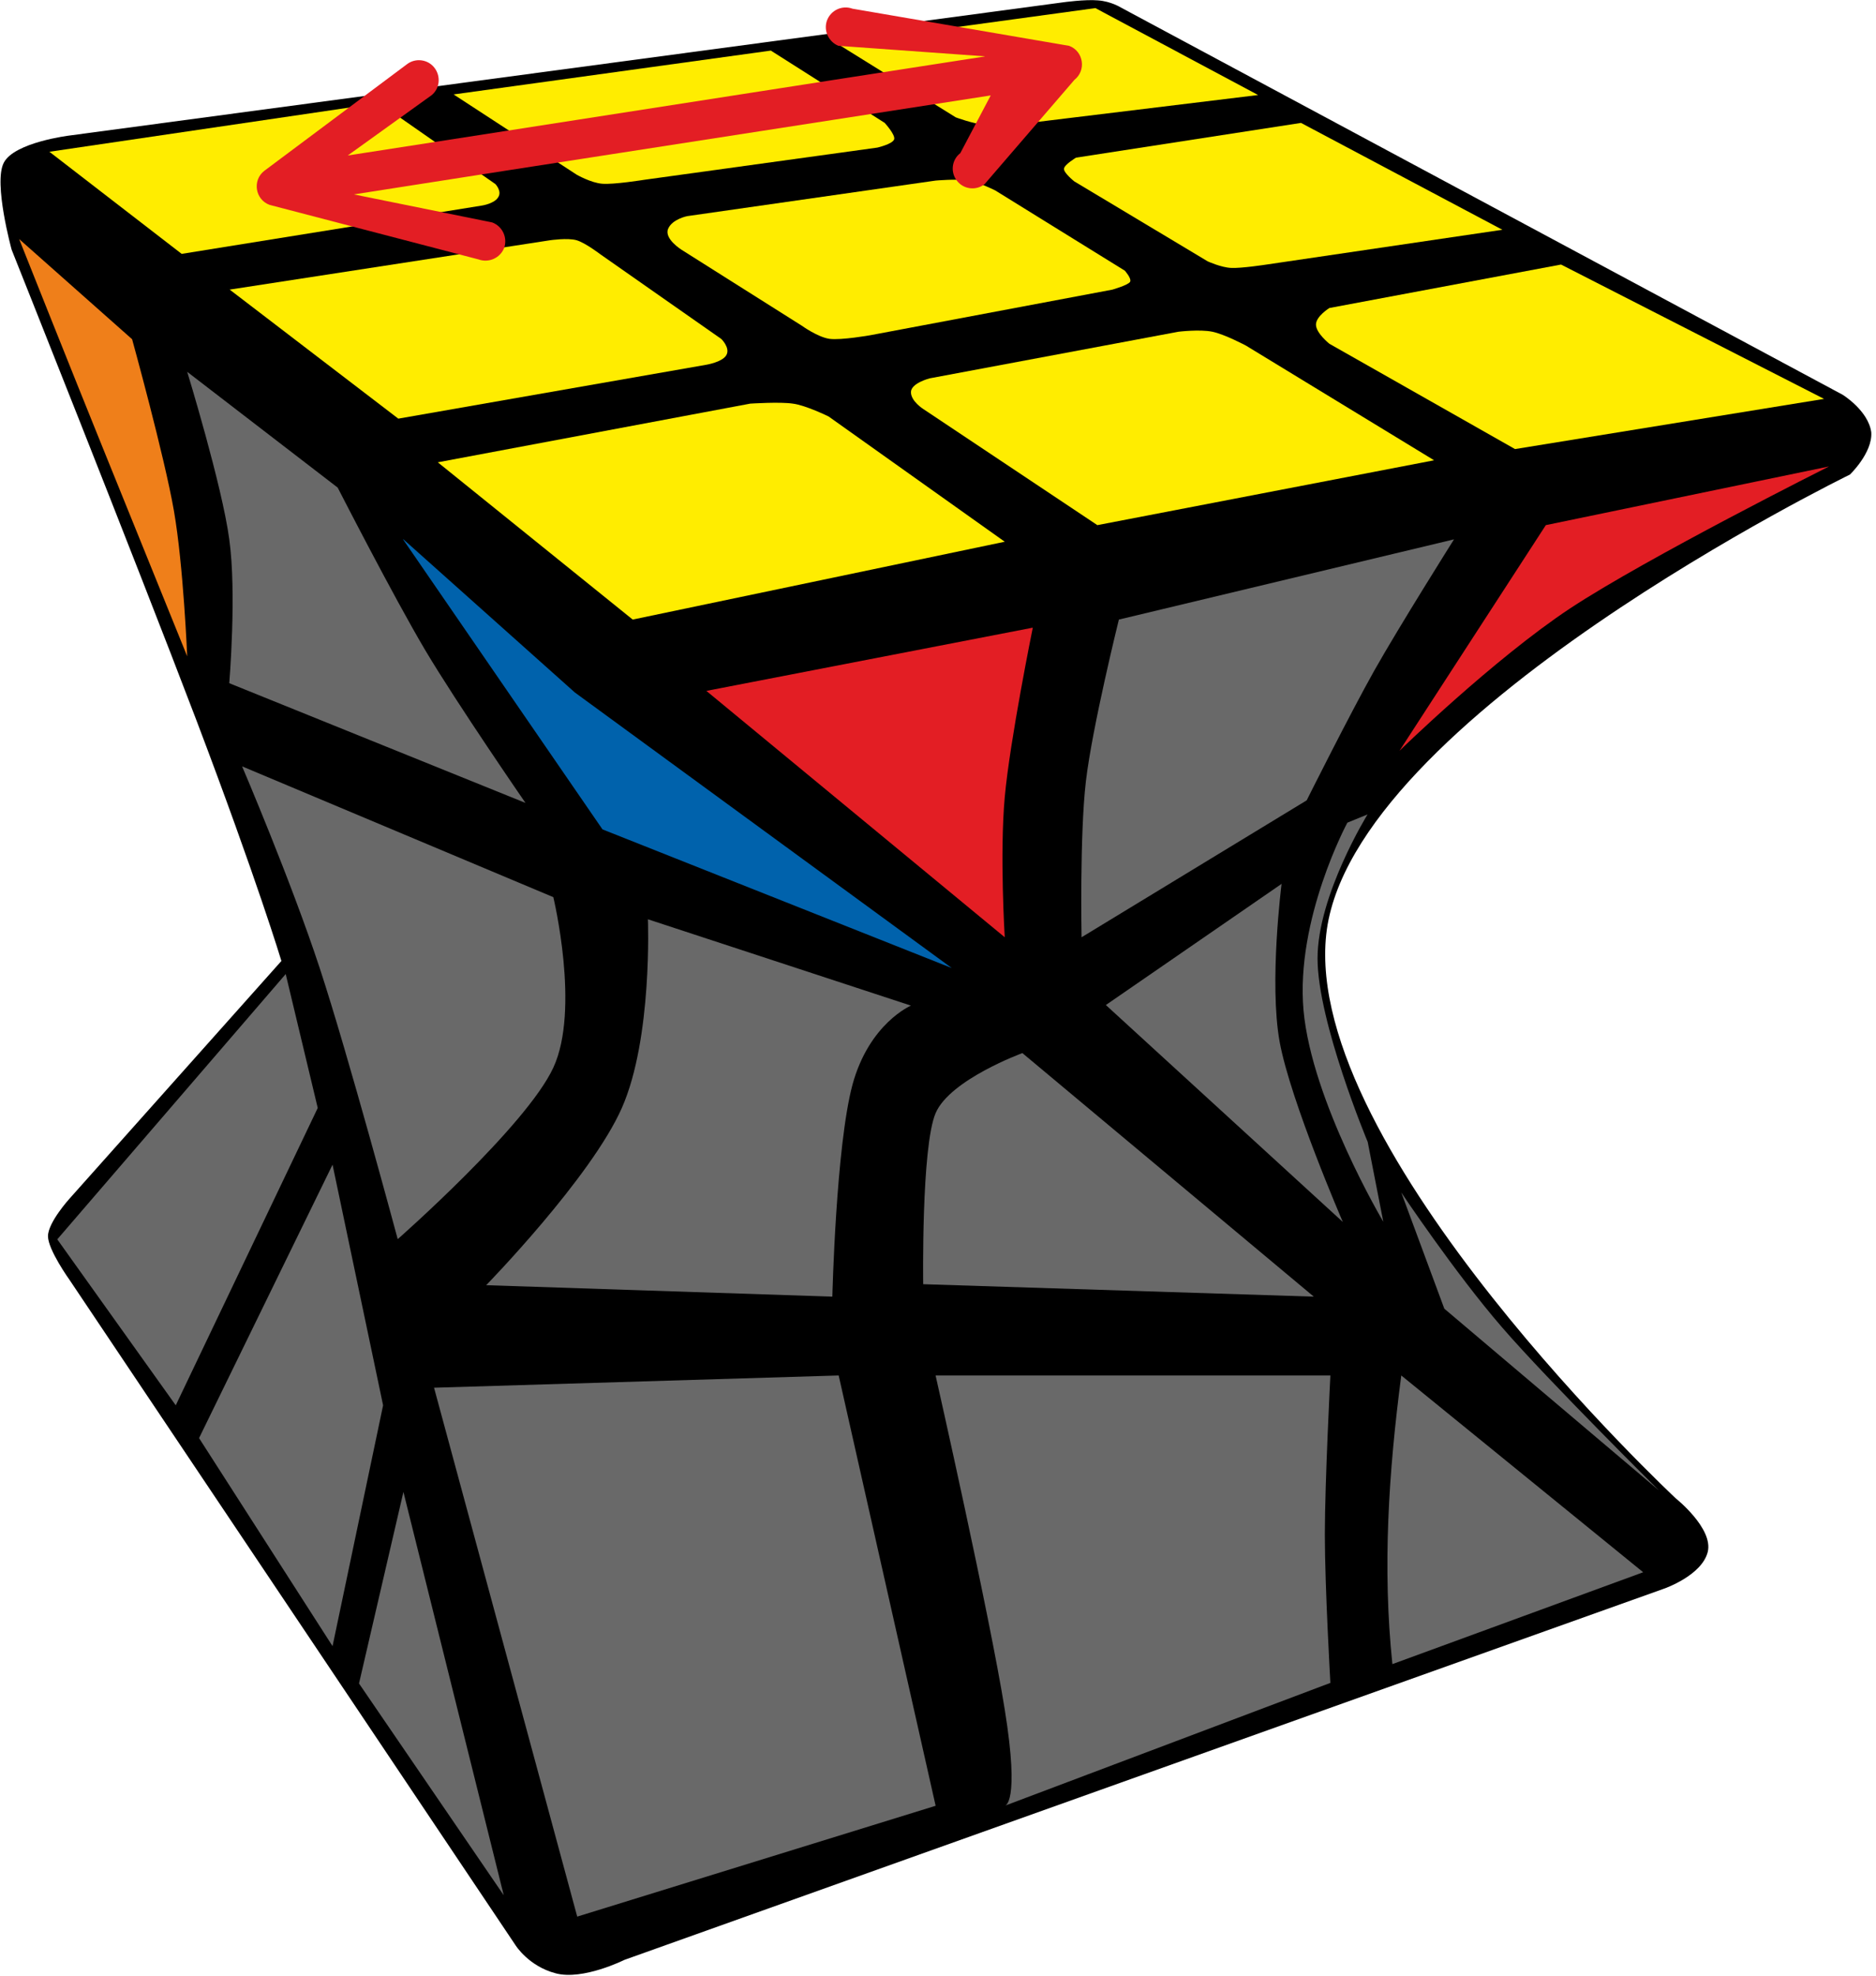<?xml version="1.0" encoding="UTF-8"?>
<svg width="95px" height="100px" viewBox="0 0 95 100" version="1.1" xmlns="http://www.w3.org/2000/svg" xmlns:xlink="http://www.w3.org/1999/xlink">
    <title>tw_cube_7_2</title>
    <g id="Tw_cube" stroke="none" stroke-width="1" fill="none" fill-rule="evenodd">
        <g id="tw_cube_7_2" fill-rule="nonzero">
            <path d="M56.76,0.38 L93.31,19.98 C93.31,19.98 94.61,20.78 94.76,21.88 C94.83,22.92 93.68,24.02 93.68,24.02 C93.68,24.02 68.33,36.38 67.16,47.3 C65.98,58.22 84.86,75.84 84.86,75.84 C84.86,75.84 86.77,77.36 86.48,78.55 C86.18,79.75 84.27,80.41 84.27,80.41 L31.62,99.2 C31.62,99.2 29.52,100.25 28.14,99.88 C26.76,99.52 26.1,98.45 26.1,98.45 L3.52,64.78 C3.52,64.78 2.43,63.26 2.43,62.57 C2.43,61.87 3.52,60.67 3.52,60.67 L14.25,48.64 C14.25,48.64 13.03,44.58 9.94,36.44 C6.84,28.3 0.59,12.64 0.59,12.64 C0.59,12.64 -0.34,9.27 0.19,8.24 C0.72,7.2 3.52,6.86 3.52,6.86 L53.82,0.12 C53.82,0.12 54.95,-0.04 55.61,0.02 C56.27,0.07 56.76,0.38 56.76,0.38 Z" id="Path" fill="#000000"></path>
            <path d="M79.05,13.39 L92.37,20.19 L76.72,22.73 L67.32,17.4 C67.32,17.4 66.64,16.86 66.64,16.43 C66.64,16.01 67.32,15.59 67.32,15.59 L79.05,13.39 Z" id="Path" fill="#FFED00"></path>
            <path d="M65.88,6.22 L76.08,11.63 L64.14,13.39 C64.14,13.39 62.84,13.59 62.34,13.56 C61.84,13.54 61.16,13.23 61.16,13.23 L54.4,9.18 C54.4,9.18 53.86,8.75 53.88,8.54 C53.9,8.33 54.49,7.98 54.49,7.98 L65.89,6.22 L65.88,6.22 Z" id="Path" fill="#FFED00"></path>
            <path d="M55.47,0.41 L63.71,4.81 L52.13,6.22 C52.13,6.22 50.53,6.36 49.9,6.32 C49.28,6.27 48.4,5.94 48.4,5.94 L42.38,2.2 L55.47,0.41 Z" id="Path" fill="#FFED00"></path>
            <path d="M72.61,23.3 L55.57,26.58 L46.75,20.7 C46.75,20.7 46.13,20.31 46.13,19.85 C46.13,19.39 47.08,19.15 47.08,19.15 L59.68,16.79 C59.68,16.79 60.76,16.66 61.39,16.79 C62.02,16.92 63.09,17.49 63.09,17.49 L72.61,23.29 L72.61,23.3 Z" id="Path" fill="#FFED00"></path>
            <path d="M47.38,9.14 C47.38,9.14 48.48,9.04 49.05,9.14 C49.61,9.24 50.4,9.64 50.4,9.64 L56.96,13.7 C56.96,13.7 57.31,14.09 57.23,14.26 C57.14,14.43 56.33,14.66 56.33,14.66 L44.06,16.97 C44.06,16.97 42.59,17.23 42,17.15 C41.4,17.06 40.61,16.49 40.61,16.49 L34.51,12.64 C34.51,12.64 33.63,12.09 33.83,11.59 C34.03,11.09 34.8,10.94 34.8,10.94 L47.38,9.14 L47.38,9.14 Z" id="Path" fill="#FFED00"></path>
            <path d="M39.05,2.57 L44.8,6.22 C44.8,6.22 45.35,6.82 45.28,7.05 C45.21,7.29 44.43,7.47 44.43,7.47 L32.63,9.1 C32.63,9.1 31.07,9.35 30.5,9.3 C29.93,9.26 29.2,8.84 29.2,8.84 L22.97,4.78 L39.04,2.56 L39.05,2.57 Z" id="Path" fill="#FFED00"></path>
            <path d="M50.88,27.42 L32.04,31.36 L22.17,23.4 L37.99,20.43 C37.99,20.43 39.5,20.33 40.15,20.43 C40.8,20.51 41.96,21.08 41.96,21.08 L50.88,27.42 L50.88,27.42 Z" id="Path" fill="#FFED00"></path>
            <path d="M11.62,14.65 L20.17,21.19 L35.78,18.46 C35.78,18.46 36.61,18.32 36.79,17.96 C36.98,17.6 36.53,17.16 36.53,17.16 L30.4,12.87 C30.4,12.87 29.64,12.29 29.2,12.16 C28.75,12.03 27.86,12.16 27.86,12.16 L11.62,14.66 L11.62,14.65 Z" id="Path" fill="#FFED00"></path>
            <path d="M2.5,7.68 L9.2,12.85 L24.43,10.4 C24.43,10.4 25.05,10.3 25.23,9.98 C25.43,9.68 25.09,9.32 25.09,9.32 L19.21,5.22 L2.51,7.68 L2.5,7.68 Z" id="Path" fill="#FFED00"></path>
            <path d="M78.28,26.58 L70.87,38 C70.87,38 75.61,33.38 79.5,30.8 C83.4,28.23 92.62,23.61 92.62,23.61 L78.28,26.58 Z" id="Path" fill="#E31E24"></path>
            <path d="M56.66,31.36 L73.63,27.3 C73.63,27.3 70.87,31.68 69.6,33.93 C68.34,36.17 66.17,40.51 66.17,40.51 L54.77,47.44 C54.77,47.44 54.67,42.27 54.99,39.54 C55.31,36.8 56.66,31.36 56.66,31.36 L56.66,31.36 Z" id="Path" fill="#696969"></path>
            <path d="M35.77,34.97 L52.3,31.77 C52.3,31.77 51.14,37.47 50.88,40.35 C50.62,43.23 50.88,47.44 50.88,47.44 L35.77,34.97 Z" id="Path" fill="#E31E24"></path>
            <path d="M69.26,41.22 L68.23,41.64 C68.23,41.64 65.6,46.52 66.01,51.14 C66.43,55.74 70.05,61.84 70.05,61.84 L69.26,57.8 C69.26,57.8 66.72,51.72 66.72,48.51 C66.72,45.31 69.26,41.21 69.26,41.21 L69.26,41.22 Z" id="Path" fill="#696969"></path>
            <path d="M64.9,44.73 C64.9,44.73 64.26,49.73 64.8,52.73 C65.35,55.73 68,61.85 68,61.85 L56,50.87 L64.91,44.73 L64.9,44.73 Z" id="Path" fill="#696969"></path>
            <path d="M70.96,60.36 C70.96,60.36 73.68,64.43 76.06,67.18 C78.45,69.94 84.01,75.44 84.01,75.44 L73.14,66.24 L70.96,60.36 L70.96,60.36 Z" id="Path" fill="#696969"></path>
            <polygon id="Path" fill="#0062AC" points="20.43 27.3 29.11 35.05 48.2 49 30.51 41.98 20.41 27.3"></polygon>
            <path d="M9.48,18.82 L17.1,24.68 C17.1,24.68 19.92,30.19 21.54,32.92 C23.16,35.64 26.61,40.64 26.61,40.64 L11.61,34.58 C11.61,34.58 11.99,30.01 11.61,27.3 C11.25,24.59 9.48,18.82 9.48,18.82 L9.48,18.82 Z" id="Path" fill="#696969"></path>
            <path d="M0.97,12.1 L6.69,17.17 C6.69,17.17 8.33,23.1 8.81,25.87 C9.29,28.64 9.48,33.22 9.48,33.22 L5.23,22.73 C3.68,18.91 0.97,12.1 0.97,12.1 Z" id="Path" fill="#EF7F1A"></path>
            <path d="M51.77,53.3 L66.53,65.63 L46.75,65 C46.75,65 46.65,58.05 47.38,56.34 C48.11,54.64 51.78,53.3 51.78,53.3 L51.77,53.3 Z" id="Path" fill="#696969"></path>
            <path d="M32.81,46.53 L46.13,50.9 C46.13,50.9 44.02,51.79 43.17,54.9 C42.33,58.03 42.15,65.63 42.15,65.63 L24.62,65.05 C24.62,65.05 29.93,59.61 31.49,56.08 C33.05,52.55 32.81,46.53 32.81,46.53 L32.81,46.53 Z" id="Path" fill="#696969"></path>
            <path d="M12.26,38.79 L28.02,45.41 C28.02,45.41 29.39,51.09 28.02,54.04 C26.65,57 20.14,62.72 20.14,62.72 C20.14,62.72 17.64,53.41 16.19,49 C14.74,44.59 12.26,38.79 12.26,38.79 Z" id="Path" fill="#696969"></path>
            <path d="M70.96,69.62 C70.32,74.5 70,79.36 70.51,84.23 L83.21,79.58 L70.96,69.62 Z" id="Path" fill="#696969"></path>
            <path d="M47.38,69.62 L67.37,69.62 C67.37,69.62 67.09,75.02 67.09,77.67 C67.09,80.33 67.37,85.18 67.37,85.18 L50.88,91.4 C50.88,91.4 51.66,91.36 50.88,86.53 C50.11,81.7 47.38,69.63 47.38,69.63 L47.38,69.62 Z" id="Path" fill="#696969"></path>
            <polygon id="Path" fill="#696969" points="21.98 70.24 29.23 97.01 47.38 91.4 42.47 69.62"></polygon>
            <polygon id="Path" fill="#696969" points="20.43 75.52 25.51 95.93 18.18 85.21 20.43 75.51"></polygon>
            <polygon id="Path" fill="#696969" points="16.84 58.95 10.08 72.79 16.84 83.32 19.4 71.13 16.84 58.95"></polygon>
            <polygon id="Path" fill="#696969" points="14.47 49.31 16.09 56.08 8.9 71.13 2.9 62.73 14.47 49.3"></polygon>
            <path d="M49.86,2.85 L42.46,2.32 C41.96,2.12 41.69,1.55 41.88,1.03 C42.08,0.51 42.65,0.25 43.17,0.44 L54.14,2.32 C54.87,2.59 55.02,3.56 54.41,4.04 L49.86,9.32 C49.43,9.66 48.8,9.59 48.46,9.15 C48.12,8.72 48.19,8.09 48.63,7.75 L50.17,4.83 L42.17,6.07 L25.92,8.59 L17.92,9.84 L24.93,11.26 C25.45,11.46 25.71,12.03 25.53,12.55 C25.33,13.06 24.75,13.32 24.23,13.13 L13.65,10.37 C12.92,10.1 12.77,9.13 13.38,8.65 L20.61,3.25 C21.04,2.92 21.67,3 22,3.43 C22.34,3.87 22.27,4.5 21.84,4.83 L17.61,7.87 L25.6,6.63 L41.86,4.1 L49.86,2.86 L49.86,2.85 Z" id="Path" fill="#E31E24"></path>
        </g>
    </g>
</svg>